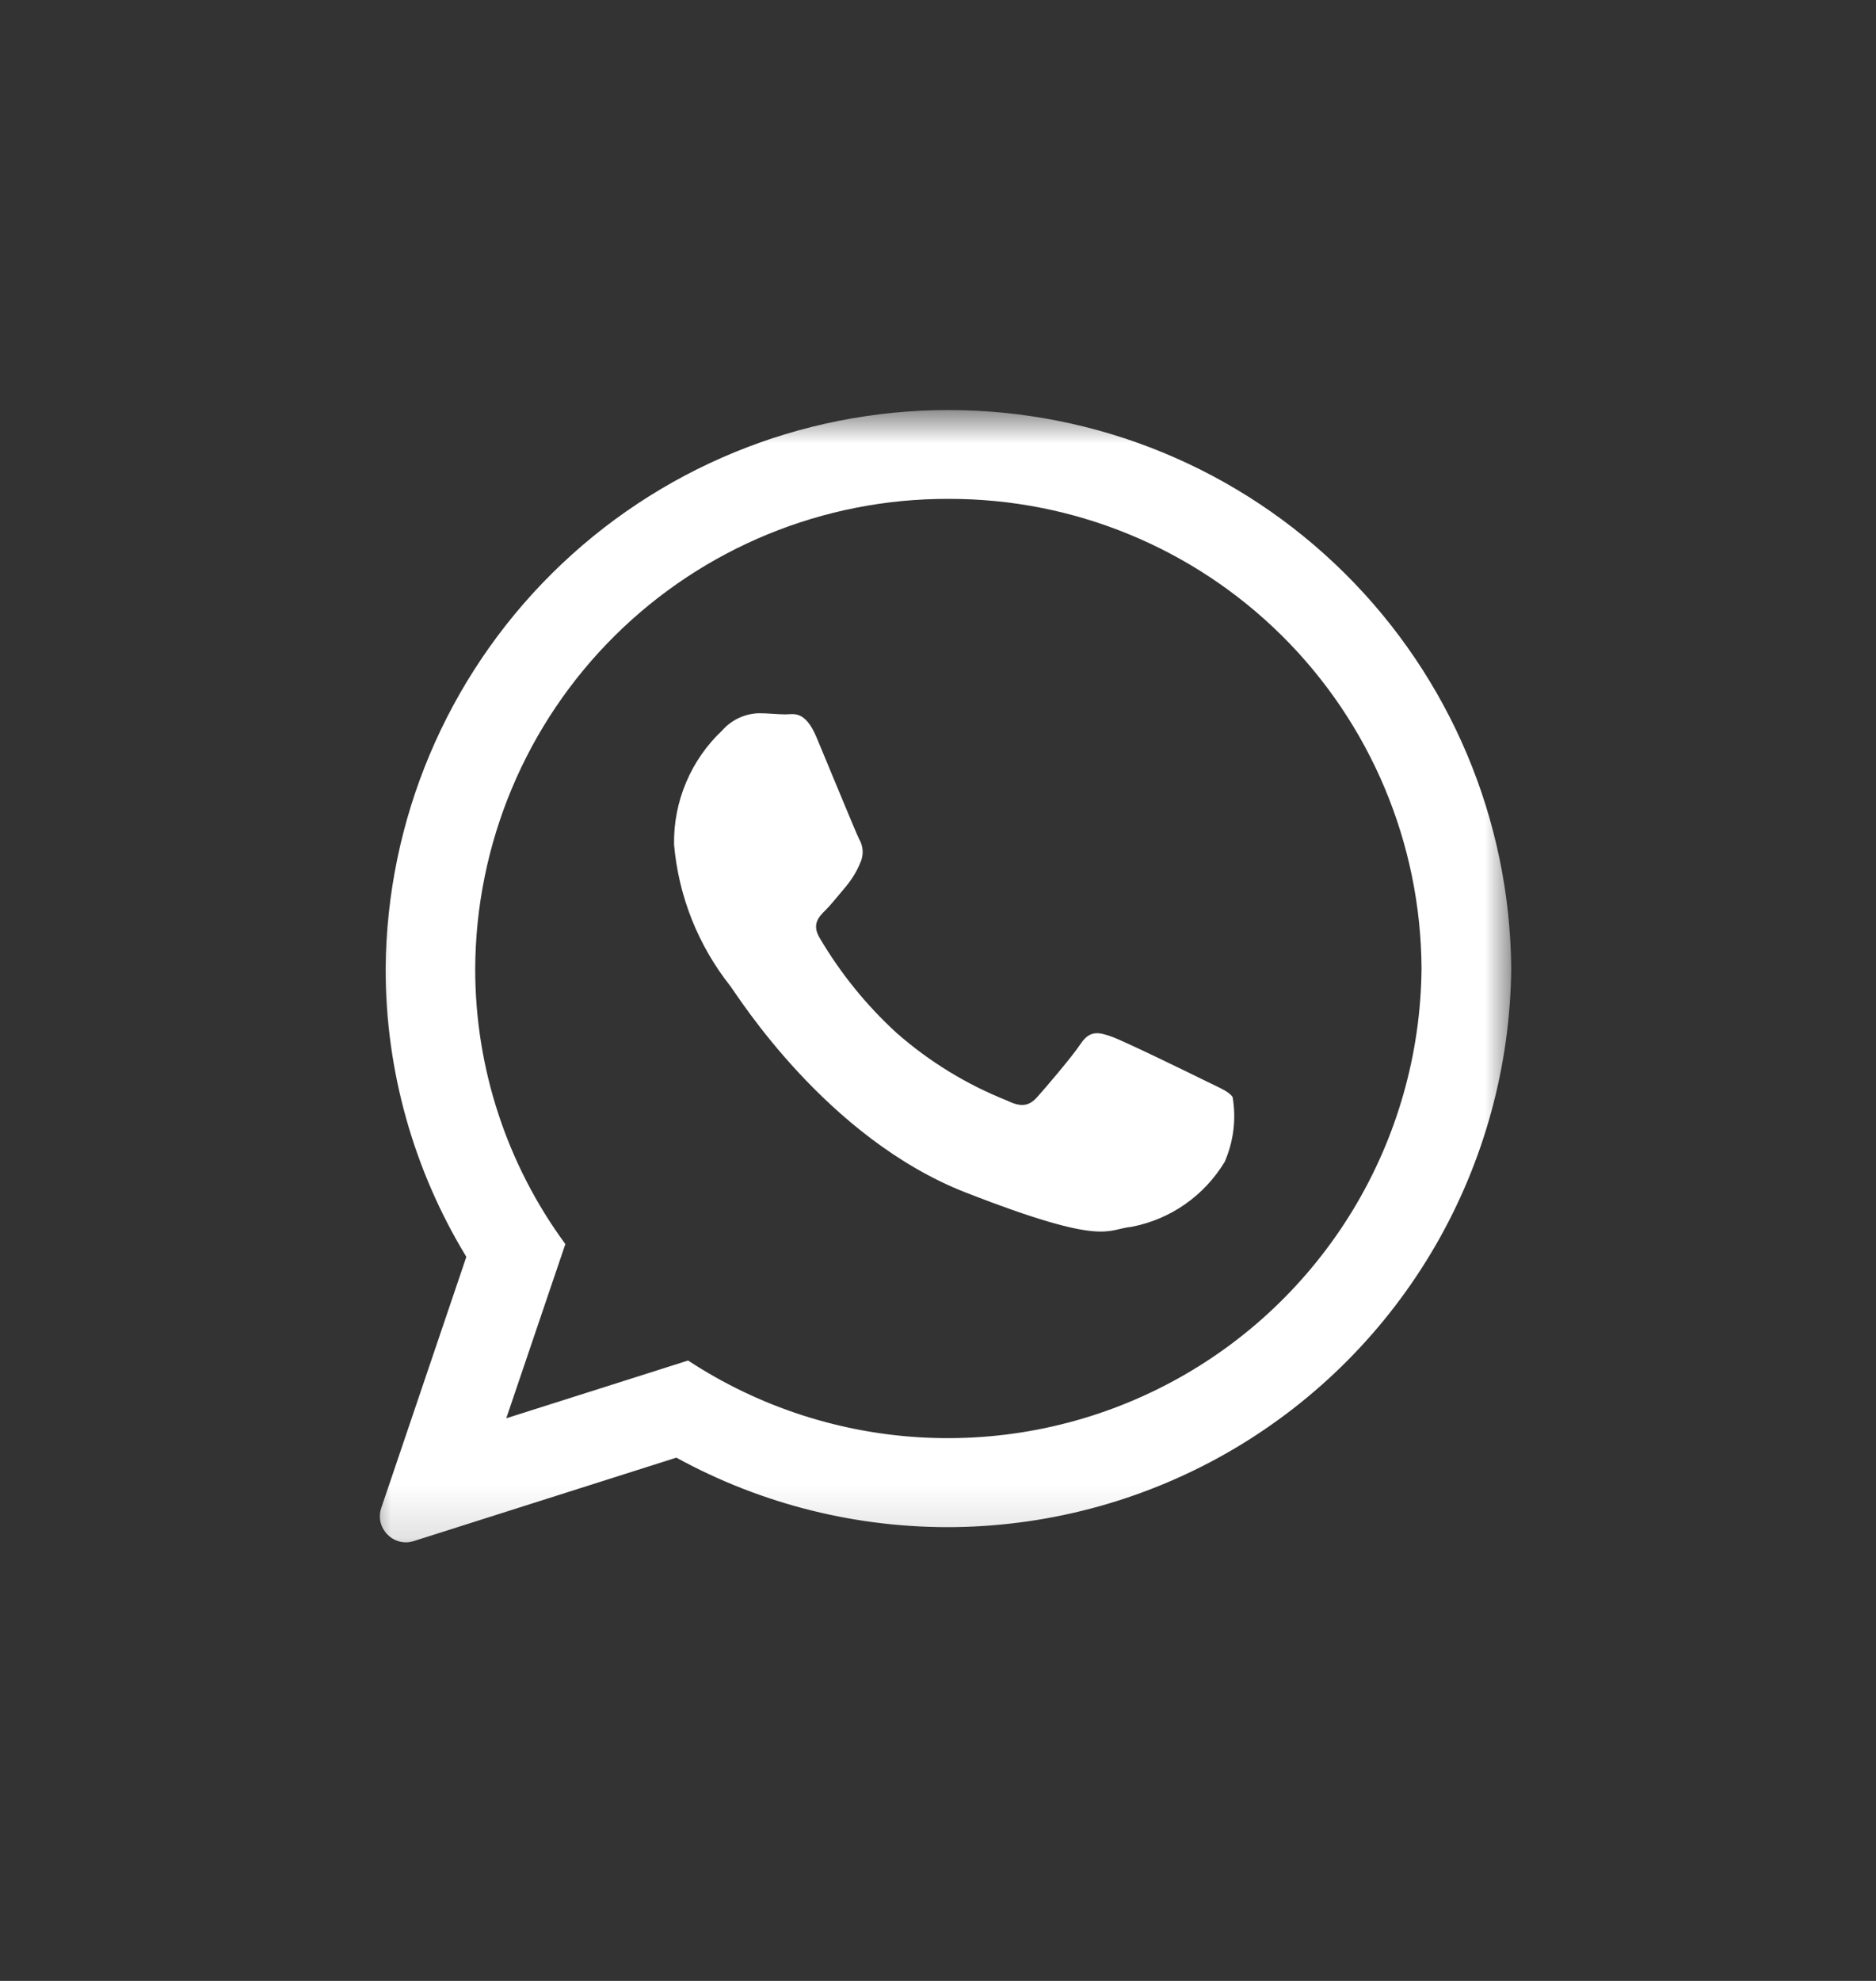 <svg width="36" height="38" viewBox="0 0 36 38" fill="none" xmlns="http://www.w3.org/2000/svg">
<rect x="0" y="0" width="36" height="38" fill="#333333" stroke="none"/>
<mask id="mask0_145_308" style="mask-type:luminance" maskUnits="userSpaceOnUse" x="7" y="7" width="22" height="23">
<path d="M7 7.862L7 29.862H29V7.862H7Z" fill="white"/>
</mask>
<g mask="url(#mask0_145_308)">
<path d="M29 18.577C28.982 20.447 28.48 22.281 27.543 23.899C26.605 25.518 25.264 26.865 23.65 27.811C22.036 28.756 20.205 29.267 18.334 29.294C16.464 29.32 14.619 28.862 12.979 27.962L7.942 29.562C7.552 29.687 7.186 29.314 7.317 28.925L8.949 24.11C7.934 22.443 7.397 20.529 7.4 18.577C7.423 15.728 8.572 13.004 10.594 10.998C12.617 8.991 15.351 7.866 18.2 7.866C21.049 7.866 23.782 8.991 25.805 10.998C27.828 13.004 28.977 15.728 29 18.577ZM18.198 9.57C15.8 9.564 13.497 10.509 11.795 12.198C10.093 13.887 9.13 16.183 9.119 18.581C9.117 20.482 9.723 22.333 10.849 23.865L9.715 27.207L13.204 26.099C14.569 26.995 16.15 27.506 17.782 27.579C19.413 27.652 21.034 27.285 22.474 26.515C23.914 25.746 25.12 24.602 25.966 23.205C26.811 21.808 27.265 20.209 27.279 18.577C27.266 16.179 26.303 13.884 24.601 12.196C22.899 10.508 20.596 9.563 18.198 9.57ZM23.654 21.047C23.586 20.938 23.41 20.872 23.146 20.741C22.881 20.61 21.579 19.974 21.337 19.888C21.096 19.802 20.917 19.755 20.741 20.019C20.565 20.282 20.058 20.873 19.903 21.046C19.747 21.22 19.594 21.244 19.329 21.114C18.55 20.805 17.831 20.365 17.201 19.811C16.623 19.281 16.127 18.668 15.729 17.992C15.573 17.729 15.713 17.587 15.844 17.457C15.962 17.339 16.109 17.15 16.242 16.995C16.351 16.862 16.441 16.714 16.507 16.555C16.541 16.482 16.558 16.402 16.554 16.321C16.55 16.241 16.526 16.162 16.485 16.093C16.419 15.961 15.89 14.67 15.669 14.144C15.447 13.618 15.228 13.704 15.074 13.704C14.919 13.704 14.743 13.682 14.566 13.682C14.433 13.685 14.301 13.716 14.18 13.772C14.058 13.829 13.95 13.909 13.861 14.01C13.563 14.29 13.326 14.63 13.167 15.007C13.007 15.384 12.928 15.791 12.935 16.2C13.021 17.192 13.397 18.136 14.015 18.916C14.149 19.09 15.85 21.83 18.538 22.879C21.227 23.927 21.231 23.579 21.715 23.534C22.084 23.463 22.434 23.316 22.741 23.101C23.049 22.886 23.308 22.608 23.502 22.287C23.672 21.897 23.725 21.466 23.654 21.047Z" fill="white"/>
</g>
</svg>
